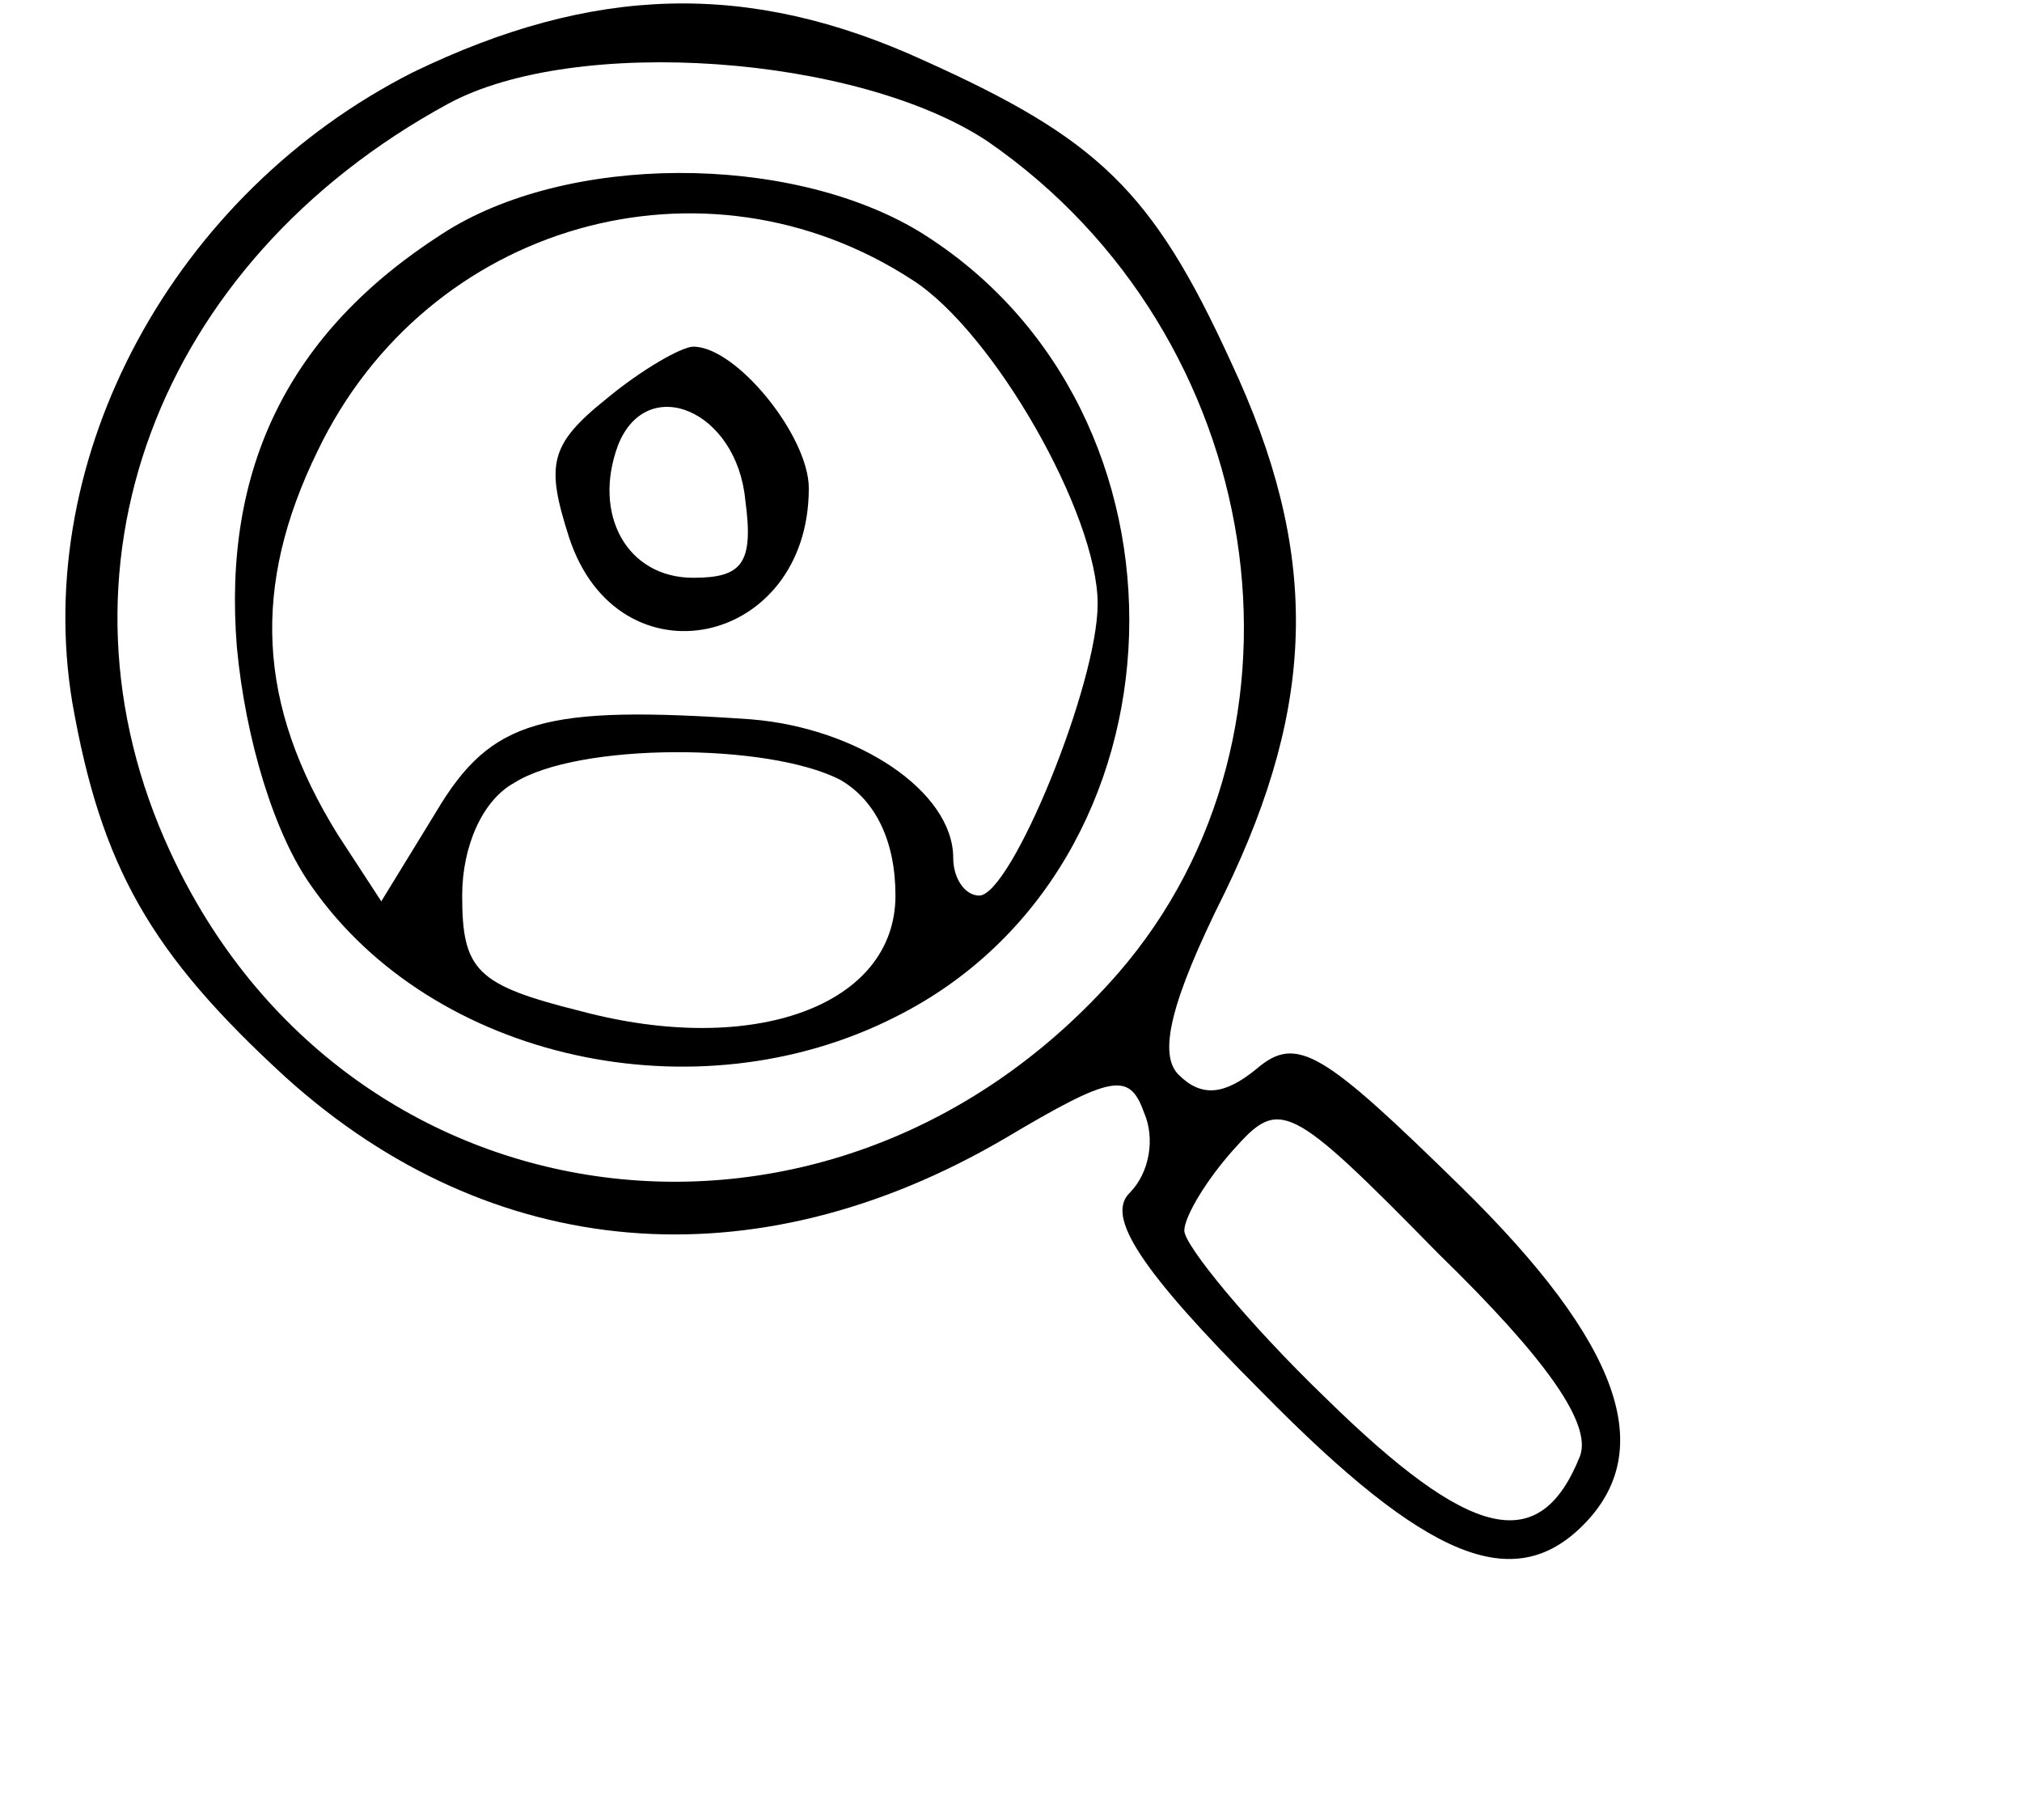 <?xml version="1.0" standalone="no"?>
<!DOCTYPE svg PUBLIC "-//W3C//DTD SVG 20010904//EN"
 "http://www.w3.org/TR/2001/REC-SVG-20010904/DTD/svg10.dtd">
<svg version="1.0" xmlns="http://www.w3.org/2000/svg"
 width="70pt" height="63pt" viewBox="0 0 70 63"
 preserveAspectRatio="xMidYMid meet">

<g transform="translate(0,63) scale(0.1,-0.1)"
fill="#000000" stroke="none">
<path d="M143 605 c-83 -42 -132 -133 -118 -218 10 -57 27 -87 74 -130 71 -64
162 -72 249 -21 37 22 43 23 48 9 4 -9 2 -21 -5 -28 -8 -8 3 -26 46 -69 57
-58 87 -70 111 -46 26 26 13 63 -42 117 -48 47 -57 53 -71 41 -11 -9 -19 -10
-27 -2 -7 7 -3 25 16 63 32 66 33 118 2 184 -27 59 -46 77 -106 104 -61 28
-115 26 -177 -4z m199 -24 c97 -67 118 -204 45 -288 -98 -112 -267 -90 -328
42 -45 97 -5 204 96 259 44 24 142 17 187 -13z m205 -455 c-14 -35 -38 -29
-88 20 -27 26 -49 53 -49 58 0 5 8 18 17 28 16 18 19 17 71 -36 38 -37 53 -59
49 -70z"/>
<path d="M153 549 c-53 -34 -76 -81 -71 -143 3 -32 13 -65 26 -83 42 -60 133
-80 202 -45 104 52 109 210 8 272 -45 27 -122 27 -165 -1z m163 -16 c28 -18
64 -81 64 -112 0 -28 -30 -101 -41 -101 -5 0 -9 6 -9 13 0 23 -33 45 -70 48
-72 5 -90 0 -109 -32 l-19 -31 -15 23 c-28 45 -30 86 -7 133 38 79 134 106
206 59z m-25 -173 c12 -7 19 -21 19 -40 0 -38 -49 -56 -109 -40 -36 9 -41 14
-41 40 0 17 7 33 18 39 22 14 88 14 113 1z"/>
<path d="M210 492 c-20 -16 -21 -23 -13 -48 17 -52 83 -38 83 17 0 18 -25 49
-40 49 -4 0 -18 -8 -30 -18z m48 -35 c3 -22 -1 -27 -18 -27 -23 0 -35 22 -26
46 10 25 41 12 44 -19z"/>
</g>
</svg>
